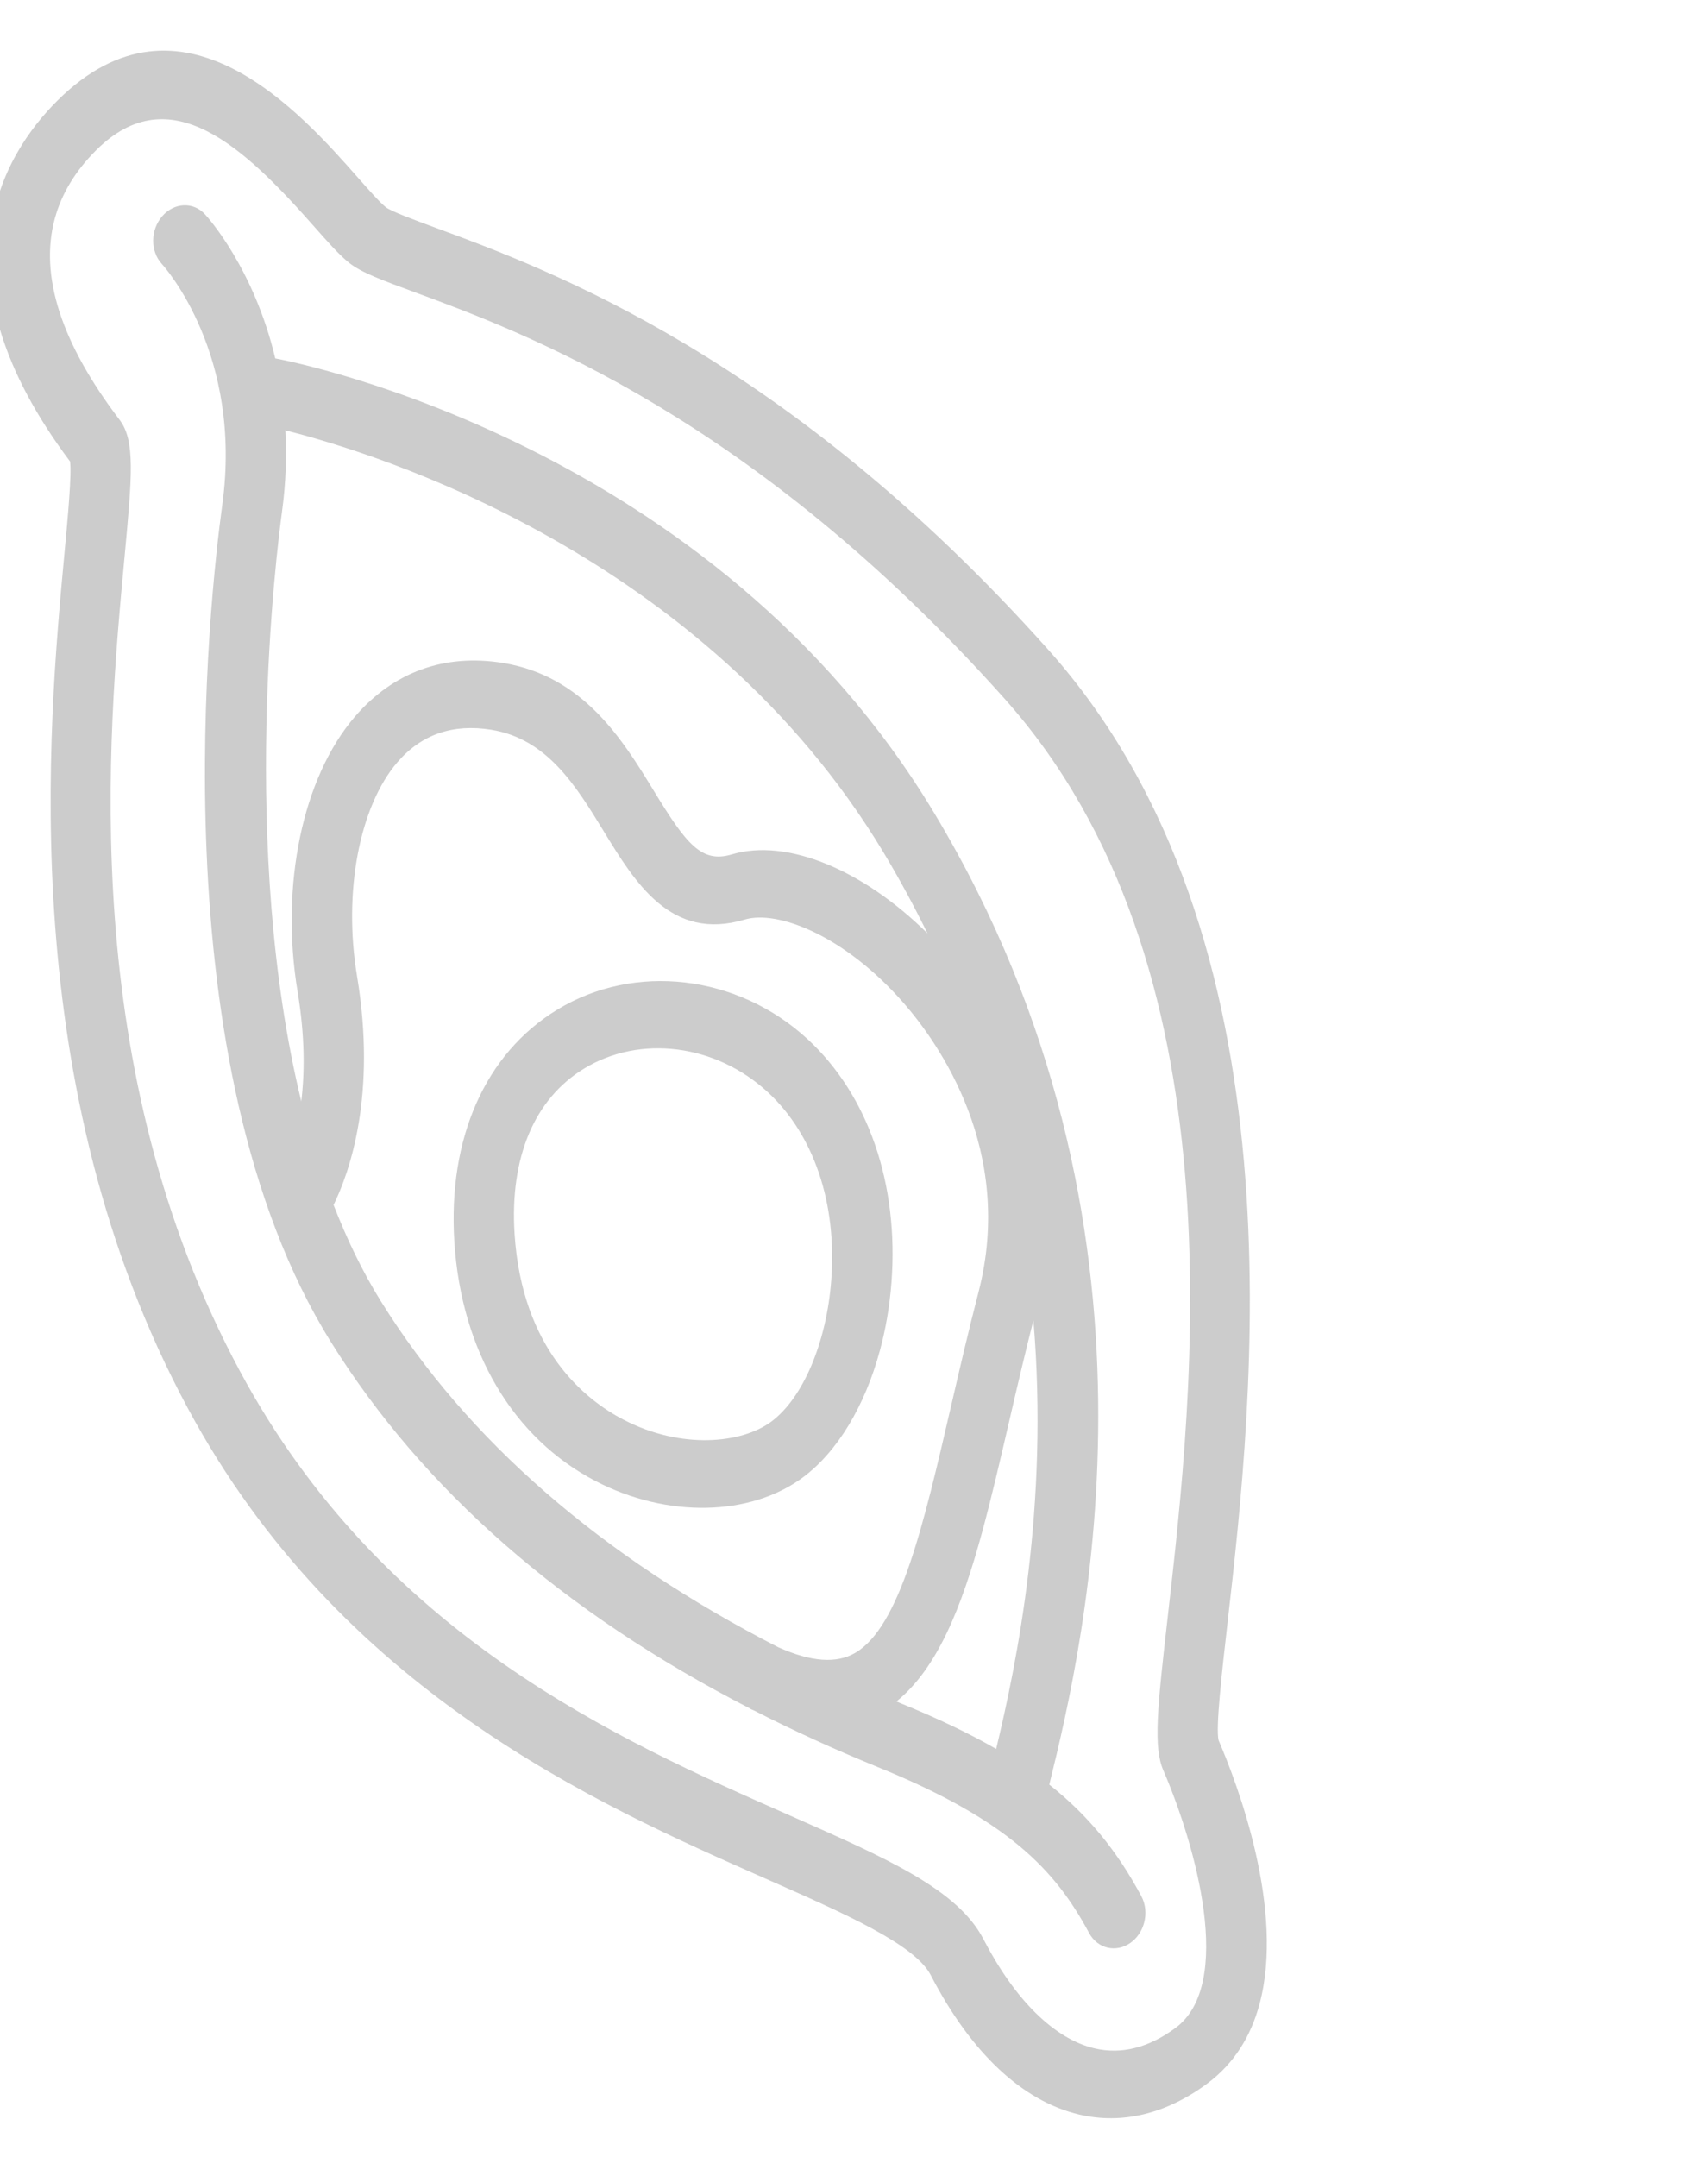 <svg width="84" height="106" viewBox="0 0 84 106" fill="none" xmlns="http://www.w3.org/2000/svg">
<path d="M2.826 4.942C0.103 7.648 -3.415 13.54 3.446 22.68C3.529 23.354 3.336 25.427 3.163 27.269C2.371 35.752 0.725 53.404 9.24 69.216C16.715 83.096 29.311 88.65 37.646 92.325C41.589 94.064 44.994 95.565 45.776 97.073C47.757 100.895 50.283 103.263 53.08 103.921C55.18 104.414 57.35 103.891 59.359 102.408C60.721 101.401 61.522 100.041 61.937 98.516C63.202 93.861 60.865 87.691 59.93 85.53C59.782 84.909 60.094 82.182 60.368 79.777C61.616 68.845 64.213 46.101 51.557 31.934C38.728 17.576 27.052 13.27 21.441 11.201C20.405 10.819 19.23 10.386 18.97 10.18C18.688 9.957 18.162 9.363 17.606 8.733C14.786 5.539 8.913 -1.108 2.826 4.942ZM15.442 11.125C16.142 11.917 16.696 12.543 17.179 12.924C17.779 13.396 18.76 13.759 20.386 14.358C25.793 16.352 37.041 20.5 49.403 34.336C61.089 47.415 58.703 68.299 57.423 79.518C56.91 84.003 56.721 85.869 57.214 87.01C58.804 90.701 60.72 97.518 57.811 99.665C56.488 100.642 55.149 100.98 53.83 100.67C51.861 100.207 49.92 98.302 48.366 95.303C47.102 92.864 43.642 91.34 38.855 89.228C30.391 85.497 18.799 80.386 11.807 67.402C3.782 52.5 5.302 36.204 6.118 27.449C6.5 23.35 6.658 21.654 5.875 20.625C2.997 16.844 1.936 13.536 2.695 10.742C3.028 9.519 3.709 8.396 4.737 7.373C8.37 3.764 12.018 7.247 15.442 11.125Z" fill="black" fill-opacity="0.2"/>
<path d="M7.981 10.622C7.395 11.294 7.385 12.341 7.954 12.966C8.117 13.144 11.941 17.438 10.933 24.799C10.321 29.26 7.706 52.212 16.279 65.96C20.808 73.225 27.717 79.256 36.858 83.953C36.891 83.972 36.92 83.995 36.955 84.011C36.992 84.028 37.026 84.04 37.064 84.056C39.001 85.044 41.03 85.975 43.165 86.843C49.576 89.446 51.896 91.893 53.561 94.998C53.973 95.767 54.883 95.985 55.592 95.486C55.929 95.249 56.159 94.894 56.265 94.504C56.383 94.071 56.347 93.594 56.13 93.19C54.945 90.978 53.53 89.229 51.604 87.707C53.349 80.641 58.148 60.285 45.969 39.997C35.085 21.861 14.571 17.807 13.538 17.614C12.483 13.184 10.215 10.676 10.075 10.525C9.5 9.907 8.566 9.951 7.981 10.622ZM18.744 63.971C17.829 62.504 17.06 60.901 16.405 59.219C17.204 57.584 18.529 53.805 17.56 47.976C16.873 43.858 17.672 39.629 19.549 37.455C20.723 36.093 22.275 35.559 24.16 35.865C26.913 36.311 28.327 38.622 29.693 40.856C31.245 43.395 33.004 46.271 36.621 45.194C38.25 44.71 41.544 45.982 44.44 49.293C46.148 51.247 49.927 56.545 48.12 63.517C47.621 65.441 47.191 67.302 46.774 69.103C45.428 74.92 44.264 79.943 42.062 81.231C41.134 81.773 39.891 81.678 38.273 80.955C29.556 76.49 23 70.797 18.744 63.971ZM44.302 83.713C44.228 83.683 44.158 83.65 44.086 83.621C46.09 81.998 47.283 79.042 48.314 75.251C48.769 73.575 49.195 71.736 49.648 69.782C50.015 68.194 50.4 66.553 50.824 64.884C51.593 74.046 50.005 81.73 48.992 85.953C47.644 85.179 46.103 84.444 44.302 83.713ZM43.477 41.936C44.265 43.249 44.971 44.563 45.614 45.873C42.441 42.739 38.7 41.184 35.99 41.991C34.503 42.433 33.761 41.493 32.172 38.894C30.628 36.368 28.707 33.226 24.729 32.58C21.86 32.115 19.347 33.026 17.458 35.216C14.877 38.211 13.769 43.521 14.637 48.74C15.001 50.924 14.988 52.711 14.817 54.13C11.782 41.659 13.592 27.166 13.87 25.141C14.065 23.713 14.098 22.388 14.033 21.15C18.44 22.253 34.631 27.202 43.477 41.936Z" fill="black" fill-opacity="0.2"/>
<path d="M43.271 66.382C43.559 65.325 43.754 64.197 43.842 63.032C44.209 58.183 42.703 53.822 39.713 51.066C36.27 47.894 31.206 47.302 27.397 49.627C23.862 51.782 22.022 55.939 22.345 61.029C22.685 66.391 25.223 70.68 29.307 72.797C32.799 74.607 36.889 74.532 39.484 72.61C41.191 71.344 42.535 69.091 43.271 66.382ZM30.664 69.772C28.819 68.816 25.67 66.357 25.306 60.63C25.069 56.889 26.279 54.009 28.717 52.522C31.476 50.838 35.193 51.311 37.754 53.67C40.027 55.764 41.167 59.135 40.881 62.918C40.65 65.984 39.49 68.713 37.929 69.87C36.481 70.942 33.52 71.252 30.664 69.772Z" fill="black" fill-opacity="0.2"/>
</svg>
